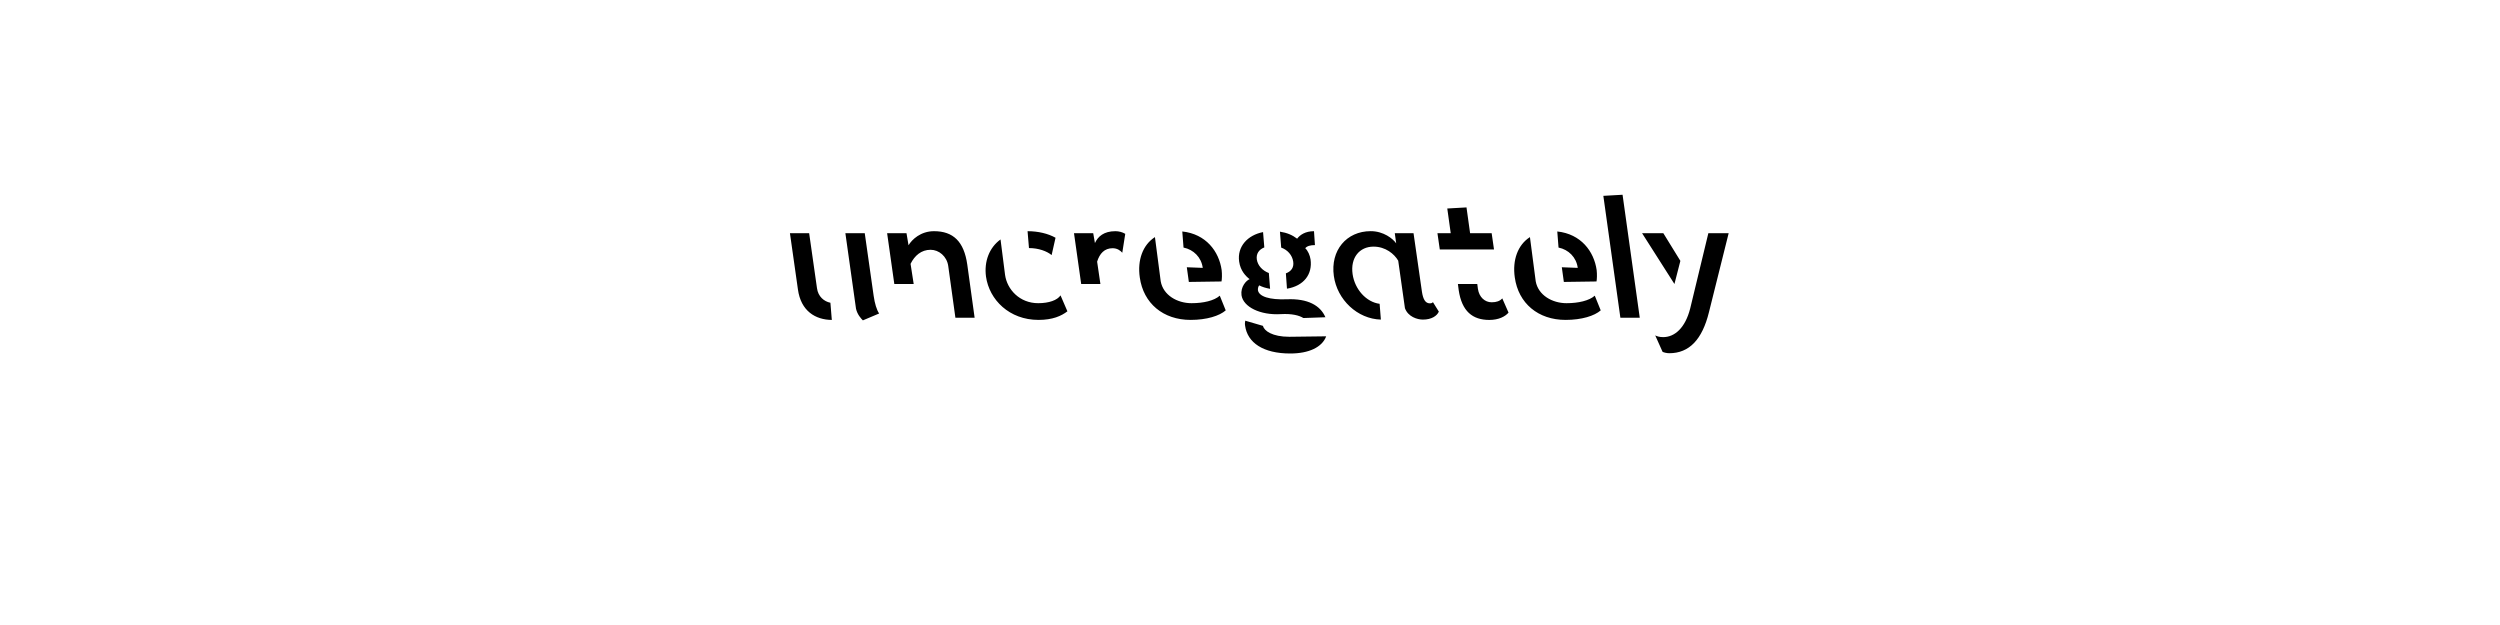 <?xml version="1.0" encoding="UTF-8"?>
<svg height="200" version="1.1" width="800" xmlns="http://www.w3.org/2000/svg" xmlns:xlink="http://www.w3.org/1999/xlink">
 <rect width="100%" height="100%" fill="#808080" stroke="none"/>
 <path d="M0,0 l800,0 l0,200 l-800,0 Z M0,0" fill="rgb(255,255,255)" transform="matrix(1,0,0,-1,0,200)"/>
 <path d="M266.18,97.62 l-0.45,5.5 c-2,0.4,-3.95,1.95,-4.3,4.7 l-2.5,17.55 l-6.15,0 l2.55,-17.95 c0.95,-7,5.65,-9.75,10.85,-9.8 Z M276.12,97.48 l5.2,2.2 c-0.8,1.2,-1.4,3.2,-1.75,5.65 l-2.85,20.05 l-6.2,0 l3.4,-24.15 c0.4,-1.85,1.6,-3.15,2.2,-3.75 Z M286.18,109.12 l6.2,0 l-1,6.45 c1.3,2.65,3.45,4.5,6.4,4.5 c2.7,0,5.2,-2.1,5.65,-5.15 l2.3,-16.6 l6.15,0 l-2.35,17 c-1.05,7.4,-4.5,10.7,-10.65,10.7 c-4.25,0,-7.05,-2.65,-8.15,-4.5 l-0.65,3.85 l-6.2,0 Z M329.27,120.62 c3.05,0,5.75,-1,7.25,-2.25 l1.25,5.55 c-2.4,1.35,-5.6,2.1,-8.95,2.1 Z M315.52,111.48 c1.05,-7.4,7.45,-13.85,16.8,-13.85 c4.5,0,7.3,1.25,9.25,2.75 l-2.2,5.1 c-1.05,-1.55,-3.7,-2.5,-7.15,-2.5 c-5.95,0,-9.95,4.4,-10.6,9.05 l-1.45,11.35 c-3.6,-2.6,-5.3,-7.05,-4.65,-11.9 Z M345.98,109.12 l6.15,0 l-1.05,7.15 c0.8,2.6,2.35,4.3,4.95,4.3 c1.5,0,2.5,-0.75,3.1,-1.45 l0.95,6.05 c-0.9,0.55,-2.05,0.85,-3.15,0.85 c-3.7,0,-5.6,-1.7,-6.55,-3.8 l-0.55,3.15 l-6.15,0 Z M378.33,125.93 l0.4,-5.15 c3.2,-0.65,5.7,-3.1,6.15,-6.5 l-5.1,0.2 l0.65,-4.7 l10.45,0.15 c0.15,0.7,0.2,2.3,0.05,3.65 c-0.85,6,-5.05,11.55,-12.6,12.35 Z M364.73,111.23 c1.15,-8.3,7.5,-13.6,16.25,-13.6 c5.2,0,9.25,1.3,11.25,3.05 l-1.9,4.7 c-1.8,-1.6,-5.25,-2.4,-9.05,-2.4 c-4.55,0,-9.05,2.55,-9.85,7 l-1.85,14.15 c-3.9,-2.5,-5.65,-7.35,-4.85,-12.9 Z M411.83,107.62 c5.4,0.9,8.2,4.6,7.55,9.35 c-0.2,1.35,-0.85,2.8,-1.7,3.6 c0.55,0.7,1.65,1,3.1,1 l-0.3,4.45 c-2.8,0,-4.5,-1.2,-5.4,-2.4 c-1.5,1.15,-3.2,1.9,-5.5,2.25 l0.4,-5.1 c2,-0.7,3.55,-2.4,3.85,-4.5 c0.25,-1.75,-0.5,-3.05,-2.35,-3.75 Z M397.28,105.53 c0.55,-3.75,6,-6.45,12.6,-6.05 c3.5,0.2,5.85,-0.4,7.2,-1.25 l7.05,0.25 c-1.6,3.75,-5.6,6.05,-12.4,5.75 c-5.45,-0.2,-8.9,0.85,-9.2,2.95 c-0.05,0.65,0.2,1.35,0.45,1.5 c0.9,-0.5,2.05,-0.85,3.45,-1.1 l-0.4,5.05 c-2,0.75,-3.55,2.35,-3.85,4.35 c-0.25,1.8,0.65,3.15,2.4,3.85 l-0.4,4.9 c-4.9,-0.95,-8.35,-4.6,-7.65,-9.45 c0.4,-2.95,2.2,-4.75,3.35,-5.6 c-1.1,-0.45,-2.95,-2.45,-2.6,-5.15 Z M398.43,95.78 c0.75,-5.45,5.8,-8.9,14.45,-8.9 c5.95,0,10.2,2,11.5,5.5 l-11.8,-0.15 c-5.45,0,-8.05,1.9,-8.45,3.5 l-5.65,1.65 c-0.1,-0.45,-0.15,-1,-0.05,-1.6 Z M441.88,97.73 l-0.4,5.05 c-4.3,0.55,-7.95,4.65,-8.65,9.5 c-0.75,5.25,2.2,8.8,6.7,8.8 c3.85,0,6.65,-2.35,7.9,-4.5 l2.15,-15.2 c1,-2.75,3.95,-3.65,5.75,-3.65 c2.8,0,4.5,1.2,5.1,2.55 l-1.9,3.05 c-0.15,-0.3,-0.55,-0.4,-1,-0.4 c-1.45,0,-2.15,1.4,-2.5,3.65 l-2.7,18.8 l-6,0 l0.45,-3.25 c-1.05,1.5,-4.05,3.9,-8.15,3.9 c-7.75,0,-12.95,-6.15,-11.8,-14.35 c1.05,-7.6,7.55,-13.75,15.05,-13.95 Z M460.73,120.18 l17.35,0 l-0.75,5.2 l-6.9,0 l-1.15,8.25 l-6.15,-0.35 l1.1,-7.9 l-4.25,0 Z M476.58,97.62 c3,0,5.1,1.1,6.15,2.35 l-2,4.55 c-0.75,-0.85,-1.85,-1.25,-3.4,-1.25 c-2.15,0,-4,1.6,-4.4,4.3 l-0.2,1.55 l-6.2,0 l0.25,-1.95 c1,-6.8,4.45,-9.55,9.8,-9.55 Z M498.33,125.93 l0.4,-5.15 c3.2,-0.65,5.7,-3.1,6.15,-6.5 l-5.1,0.2 l0.65,-4.7 l10.45,0.15 c0.15,0.7,0.2,2.3,0.05,3.65 c-0.85,6,-5.05,11.55,-12.6,12.35 Z M484.73,111.23 c1.15,-8.3,7.5,-13.6,16.25,-13.6 c5.2,0,9.25,1.3,11.25,3.05 l-1.9,4.7 c-1.8,-1.6,-5.25,-2.4,-9.05,-2.4 c-4.55,0,-9.05,2.55,-9.85,7 l-1.85,14.15 c-3.9,-2.5,-5.65,-7.35,-4.85,-12.9 Z M518.52,98.33 l6.2,0 l-5.5,39.35 l-6.15,-0.35 Z M535.82,109.12 l1.9,7.4 l-5.45,8.85 l-6.8,0 Z M534.17,86.97 c6.4,0,10.55,4.4,12.7,13.15 l6.3,25.25 l-6.5,0 l-5.8,-24.05 c-1.6,-6.3,-5,-9.2,-8.65,-9.2 c-1.25,0,-2.05,0.3,-2.55,0.55 l2.35,-5.25 c0.35,-0.2,1.35,-0.45,2.15,-0.45 Z M534.17,86.97" fill="rgb(0,0,0)" transform="matrix(1,0,0,-1,0,200)"/>
</svg>